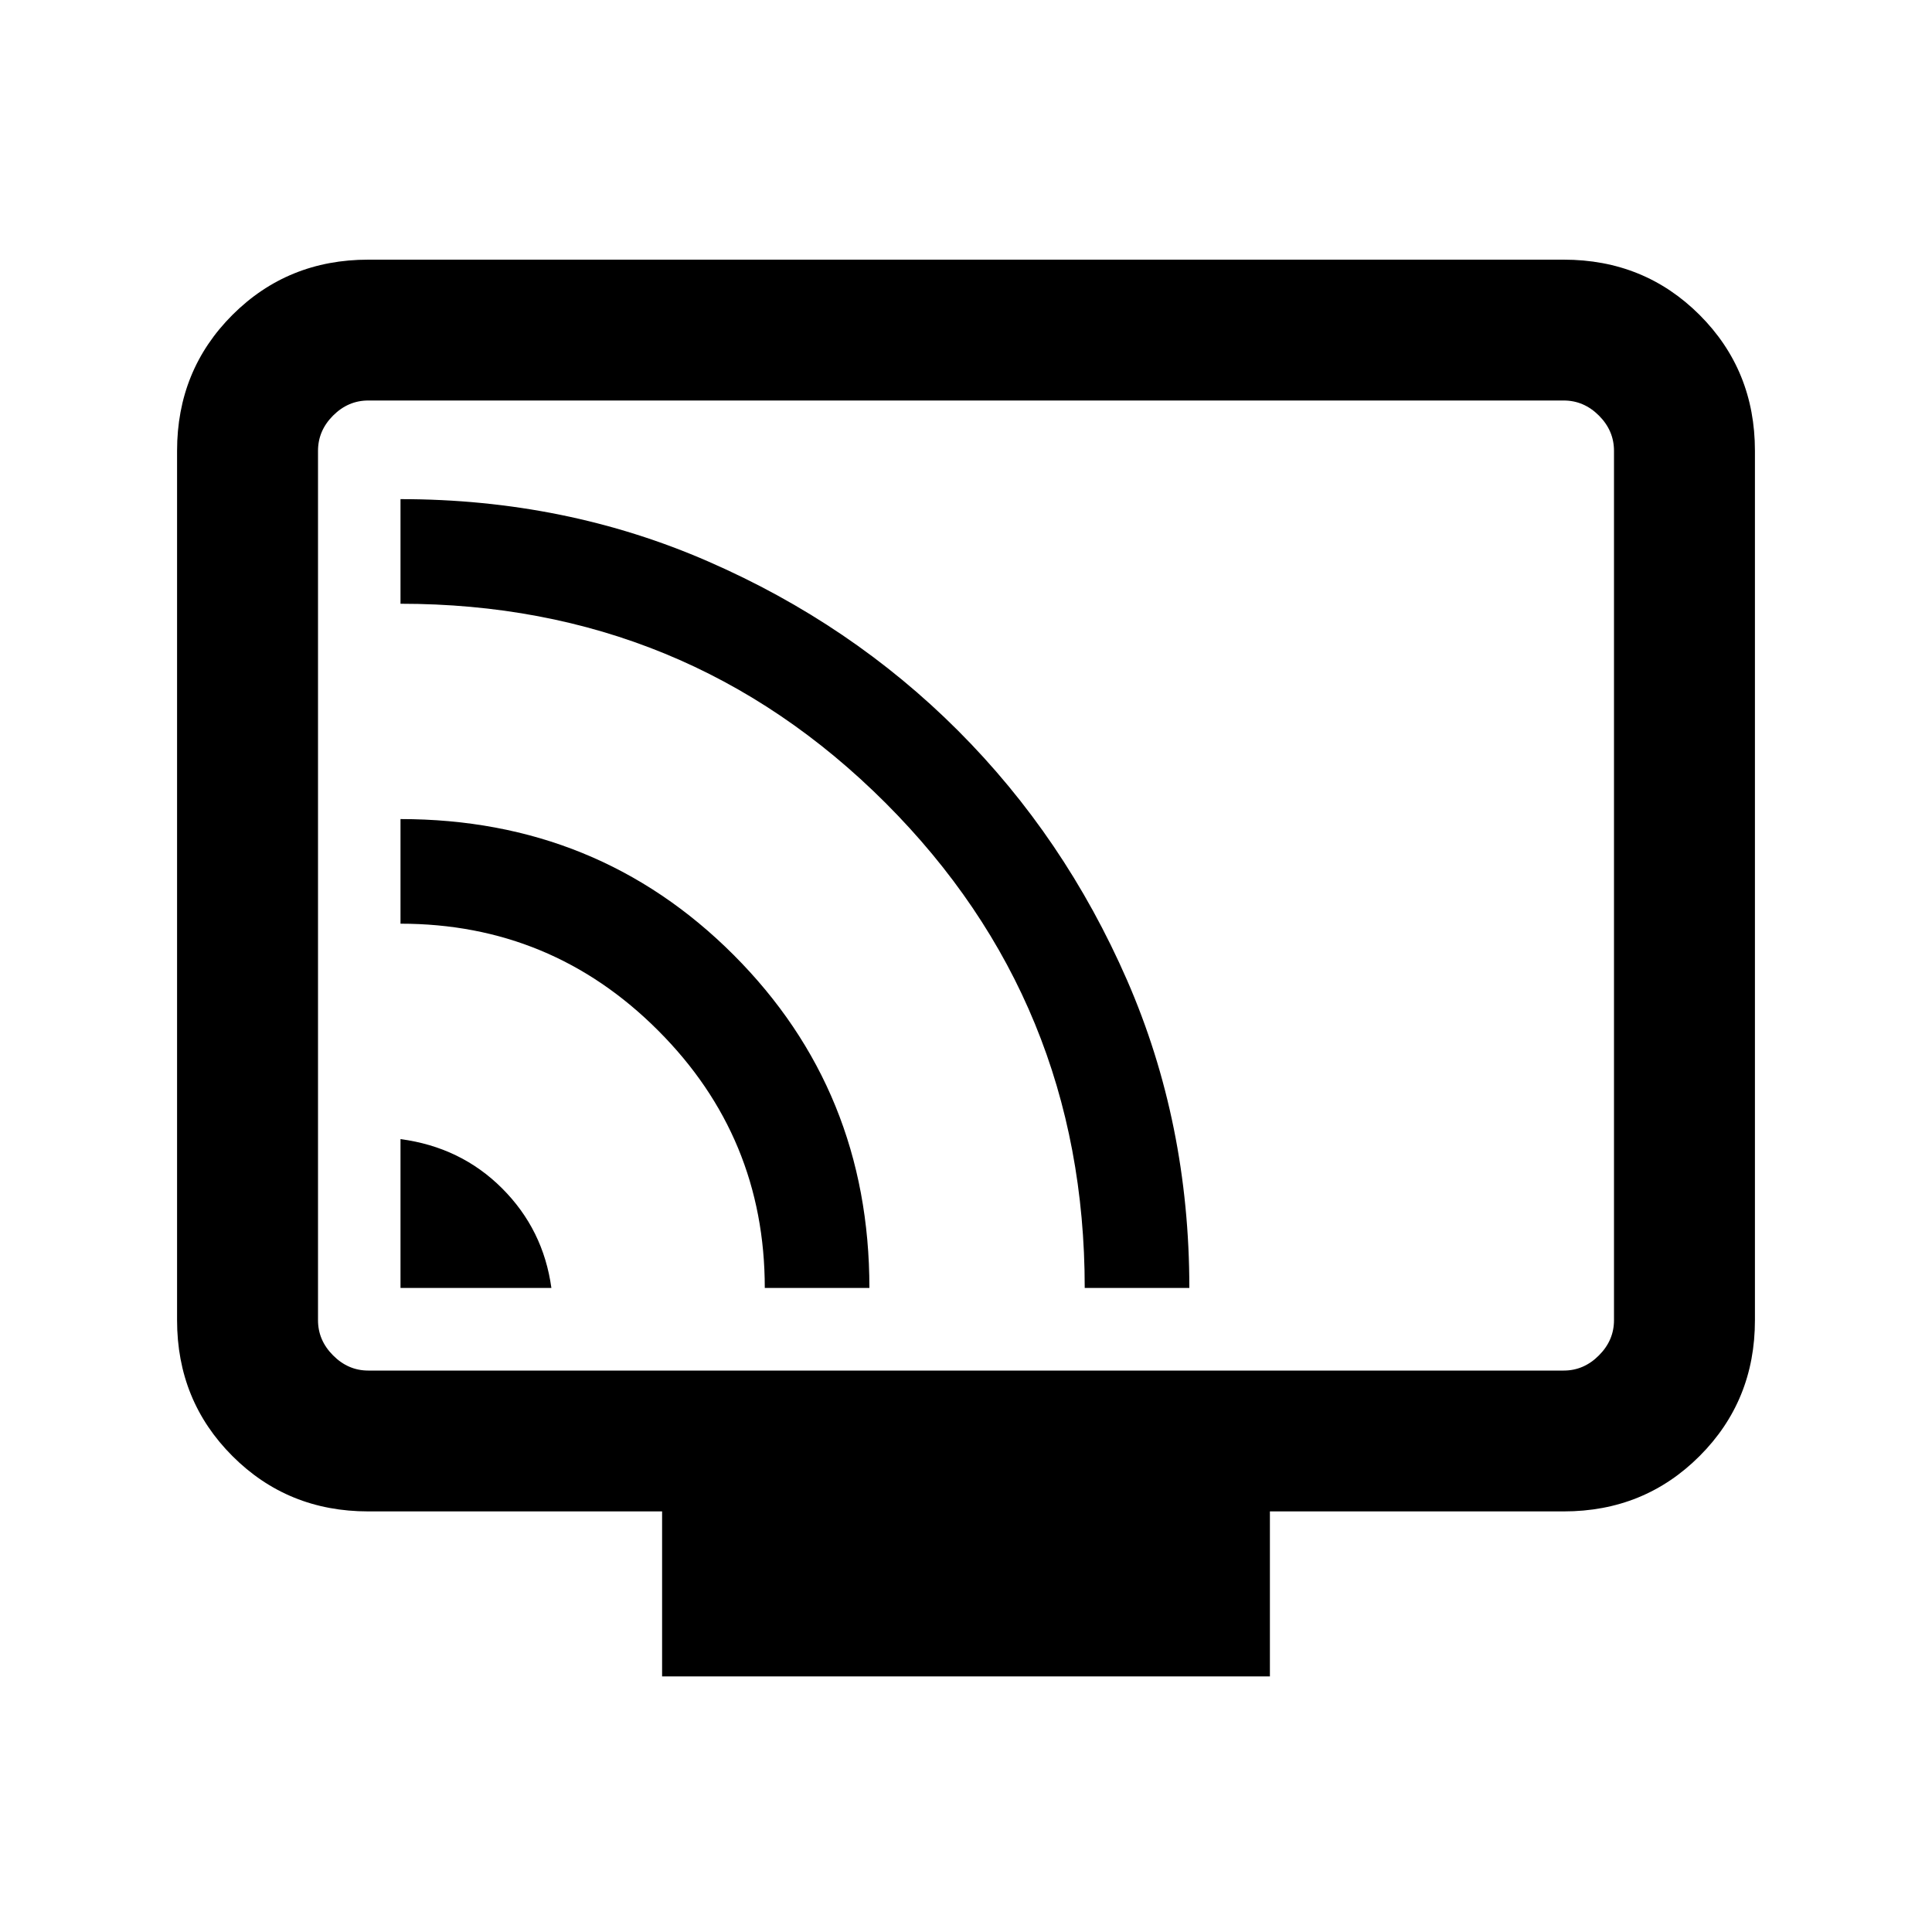 <svg xmlns="http://www.w3.org/2000/svg" height="20" width="20"><path d="M4.146 13.333h1.562q-.083-.604-.51-1.031-.427-.427-1.052-.51Zm4.854 0q0-2.041-1.406-3.448-1.406-1.406-3.448-1.406v1.083q1.562 0 2.666 1.105 1.105 1.104 1.105 2.666Zm3.312 0q0-1.708-.645-3.187-.646-1.479-1.75-2.583-1.105-1.105-2.584-1.75-1.479-.646-3.187-.646V6.25q2.958 0 5.021 2.062 2.062 2.063 2.062 5.021Zm-5.458 4.021v-1.708H3.812q-.833 0-1.406-.573t-.573-1.406v-9q0-.834.573-1.407.573-.572 1.406-.572h12.376q.833 0 1.406.572.573.573.573 1.407v9q0 .833-.573 1.406t-1.406.573h-3.042v1.708Zm-3.042-3.166h12.376q.208 0 .364-.157.156-.156.156-.364v-9q0-.209-.156-.365t-.364-.156H3.812q-.208 0-.364.156t-.156.365v9q0 .208.156.364.156.157.364.157Zm-.52 0V4.146 14.188Z"/></svg>